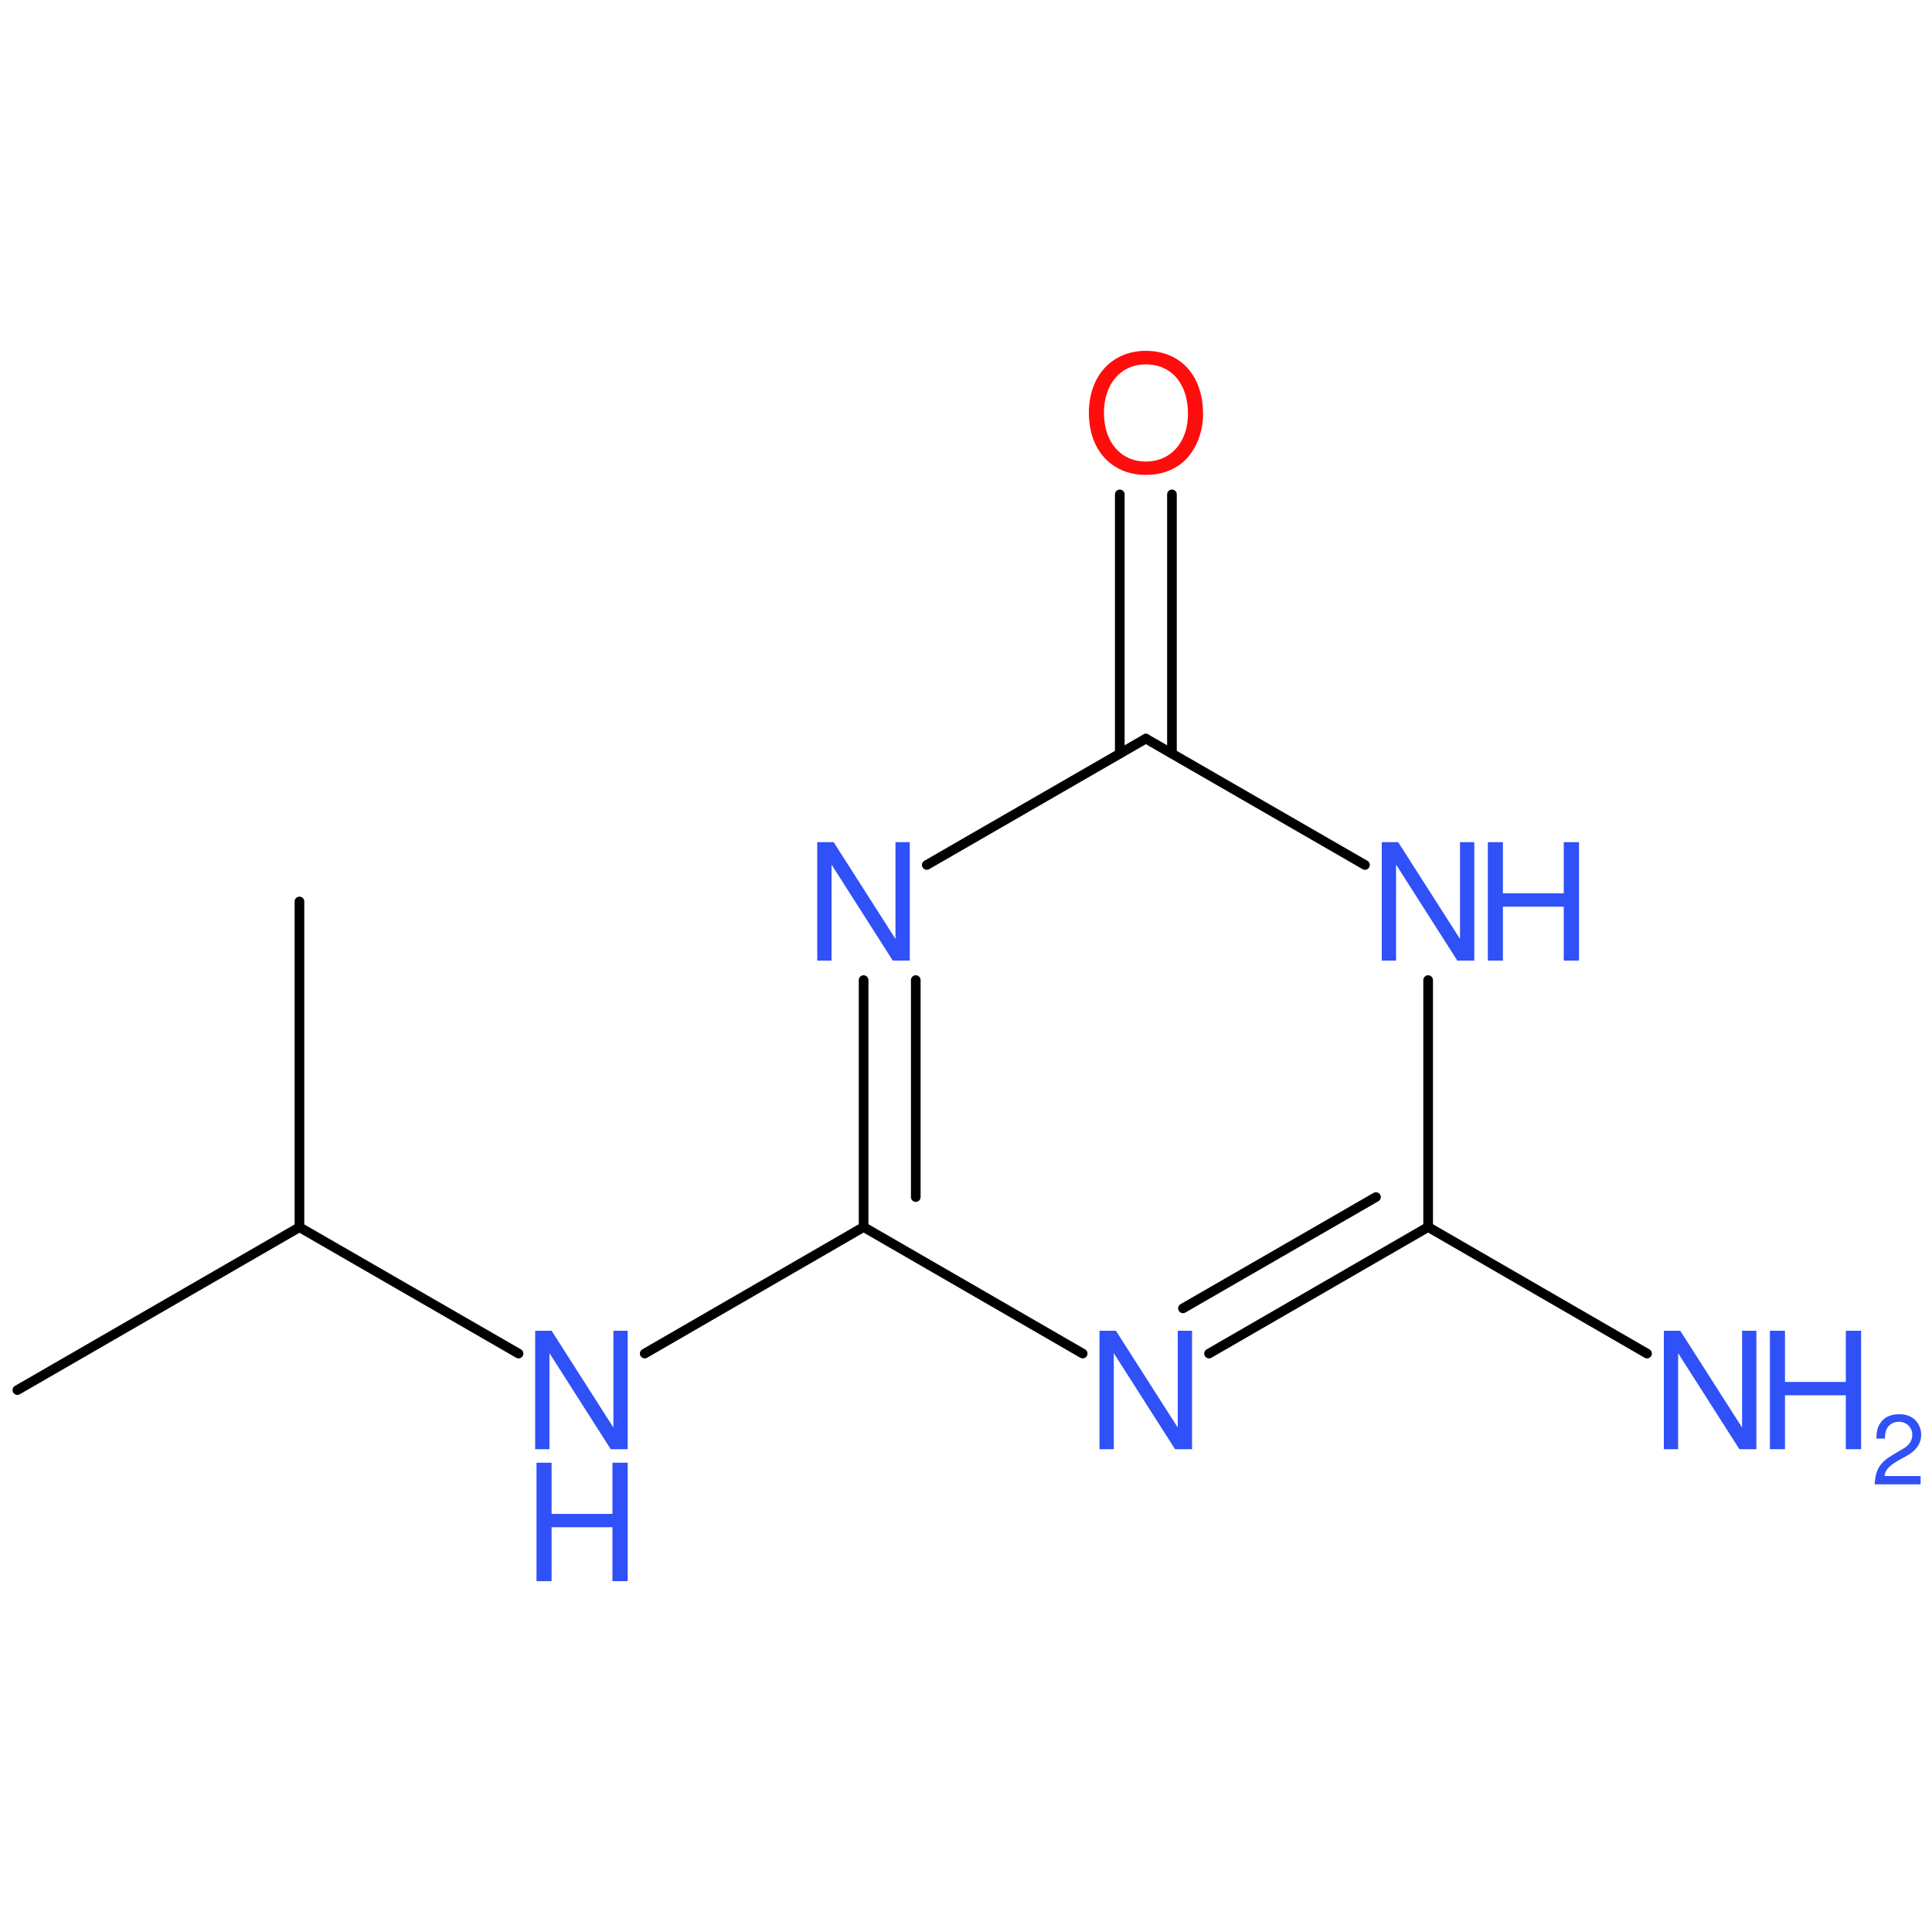 <?xml version='1.0' encoding='UTF-8'?>
<!DOCTYPE svg PUBLIC "-//W3C//DTD SVG 1.1//EN" "http://www.w3.org/Graphics/SVG/1.1/DTD/svg11.dtd">
<svg version='1.2' xmlns='http://www.w3.org/2000/svg' xmlns:xlink='http://www.w3.org/1999/xlink' width='100.0mm' height='100.0mm' viewBox='0 0 100.0 100.0'>
  <desc>Generated by the Chemistry Development Kit (http://github.com/cdk)</desc>
  <g stroke-linecap='round' stroke-linejoin='round' stroke='#000000' stroke-width='.5' fill='#3050F8'>
    <rect x='.0' y='.0' width='100.0' height='100.0' fill='none' stroke='none'/>
    <g id='mol1' class='mol'>
      <line id='mol1bnd1' class='bond' x1='.9' y1='71.95' x2='15.5' y2='63.52'/>
      <line id='mol1bnd2' class='bond' x1='15.5' y1='63.52' x2='15.5' y2='46.66'/>
      <line id='mol1bnd3' class='bond' x1='15.5' y1='63.52' x2='26.84' y2='70.06'/>
      <line id='mol1bnd4' class='bond' x1='33.37' y1='70.06' x2='44.7' y2='63.51'/>
      <g id='mol1bnd5' class='bond'>
        <line x1='44.7' y1='50.73' x2='44.7' y2='63.51'/>
        <line x1='47.4' y1='50.73' x2='47.4' y2='61.96'/>
      </g>
      <line id='mol1bnd6' class='bond' x1='47.97' y1='44.77' x2='59.31' y2='38.23'/>
      <g id='mol1bnd7' class='bond'>
        <line x1='57.96' y1='39.0' x2='57.96' y2='25.59'/>
        <line x1='60.66' y1='39.0' x2='60.66' y2='25.59'/>
      </g>
      <line id='mol1bnd8' class='bond' x1='59.31' y1='38.23' x2='70.65' y2='44.77'/>
      <line id='mol1bnd9' class='bond' x1='73.92' y1='50.73' x2='73.92' y2='63.51'/>
      <g id='mol1bnd10' class='bond'>
        <line x1='62.58' y1='70.06' x2='73.92' y2='63.51'/>
        <line x1='61.23' y1='67.72' x2='71.22' y2='61.96'/>
      </g>
      <line id='mol1bnd11' class='bond' x1='44.7' y1='63.51' x2='56.04' y2='70.06'/>
      <line id='mol1bnd12' class='bond' x1='73.92' y1='63.51' x2='85.25' y2='70.06'/>
      <g id='mol1atm4' class='atom'>
        <path d='M32.49 68.88h-.74v5.01l-3.2 -5.01h-.85v6.13h.74v-4.97l3.17 4.97h.88v-6.13z' stroke='none'/>
        <path d='M31.7 79.05v2.79h.79v-6.13h-.79v2.65h-3.15v-2.65h-.78v6.13h.78v-2.79h3.15z' stroke='none'/>
      </g>
      <path id='mol1atm6' class='atom' d='M47.09 43.59h-.74v5.01l-3.2 -5.01h-.85v6.13h.74v-4.97l3.17 4.97h.88v-6.13z' stroke='none'/>
      <path id='mol1atm8' class='atom' d='M59.31 18.16c-1.76 .0 -2.95 1.3 -2.95 3.21c.0 1.93 1.18 3.21 2.95 3.21c.76 .0 1.4 -.22 1.91 -.65c.66 -.57 1.05 -1.51 1.05 -2.51c.0 -1.97 -1.16 -3.26 -2.96 -3.26zM59.31 18.86c1.32 .0 2.18 1.0 2.18 2.55c.0 1.47 -.88 2.48 -2.18 2.48c-1.3 .0 -2.17 -1.01 -2.17 -2.52c.0 -1.5 .87 -2.51 2.17 -2.51z' stroke='none' fill='#FF0D0D'/>
      <g id='mol1atm9' class='atom'>
        <path d='M76.31 43.59h-.74v5.01l-3.2 -5.01h-.85v6.13h.74v-4.97l3.17 4.97h.88v-6.13z' stroke='none'/>
        <path d='M80.94 46.93v2.79h.79v-6.13h-.79v2.65h-3.15v-2.65h-.78v6.13h.78v-2.79h3.15z' stroke='none'/>
      </g>
      <path id='mol1atm11' class='atom' d='M61.7 68.88h-.74v5.01l-3.2 -5.01h-.85v6.13h.74v-4.97l3.17 4.97h.88v-6.13z' stroke='none'/>
      <g id='mol1atm12' class='atom'>
        <path d='M90.91 68.88h-.74v5.01l-3.2 -5.01h-.85v6.13h.74v-4.97l3.17 4.97h.88v-6.13z' stroke='none'/>
        <path d='M95.54 72.22v2.79h.79v-6.13h-.79v2.65h-3.15v-2.65h-.78v6.13h.78v-2.79h3.15z' stroke='none'/>
        <path d='M99.42 76.4h-1.88c.04 -.3 .21 -.5 .64 -.76l.5 -.28c.5 -.27 .76 -.65 .76 -1.1c.0 -.3 -.12 -.58 -.33 -.78c-.21 -.19 -.47 -.28 -.81 -.28c-.45 .0 -.79 .16 -.99 .48c-.13 .19 -.18 .42 -.19 .78h.44c.01 -.24 .04 -.39 .1 -.51c.12 -.22 .35 -.36 .62 -.36c.4 .0 .7 .29 .7 .68c.0 .29 -.16 .54 -.48 .72l-.46 .27c-.74 .43 -.96 .78 -1.01 1.57h2.38v-.43z' stroke='none'/>
      </g>
    </g>
  </g>
</svg>
